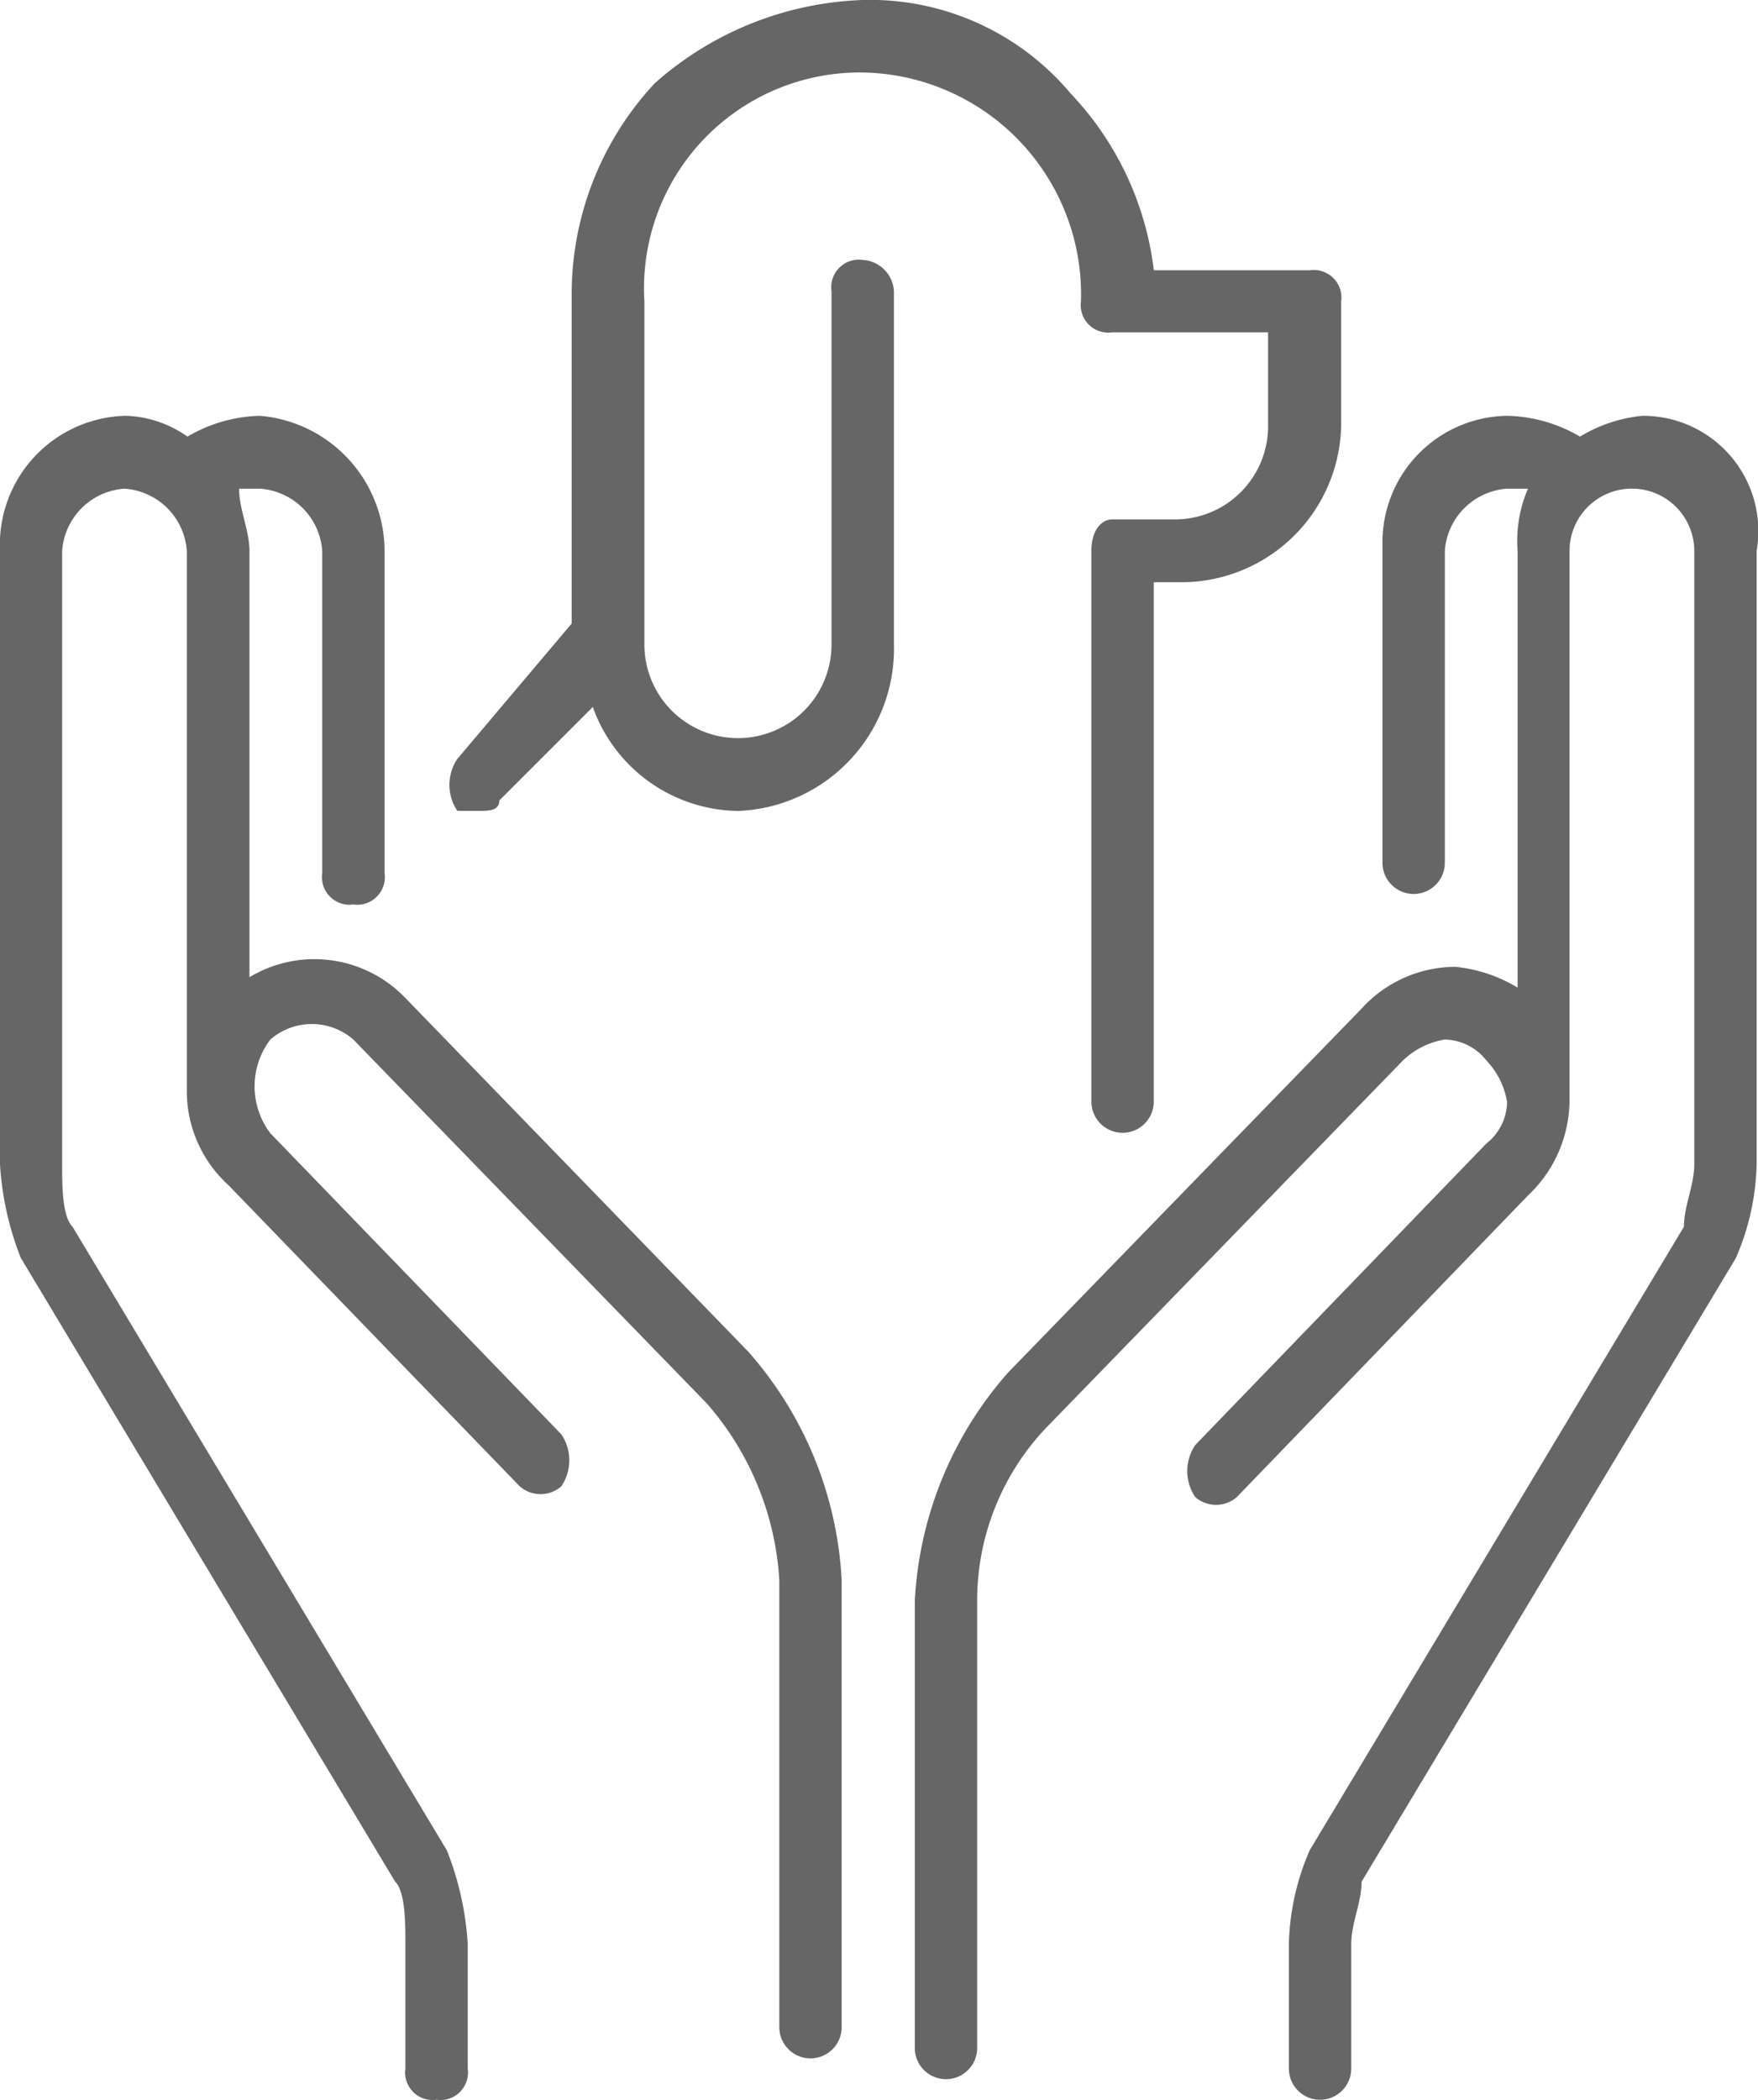 <svg xmlns="http://www.w3.org/2000/svg" viewBox="0 0 24.25 28.964">
  <defs>
    <style>
      .cls-1 {
        fill: #666;
      }
    </style>
  </defs>
  <title>Guarderia</title>
  <g id="Capa_2" data-name="Capa 2">
    <g id="Capa_1-2" data-name="Capa 1">
      <g>
        <path id="path1_fill" data-name="path1 fill" class="cls-1" d="M5.592,13.765a1.738,1.738,0,0,0-2.151-.287V7.6c0-.287-.143-.574-.143-.86h.287a.925.925,0,0,1,.86.86v4.445a.38.38,0,0,0,.43.43.38.38,0,0,0,.43-.43V7.6A1.877,1.877,0,0,0,3.585,5.735a2.072,2.072,0,0,0-1,.287,1.537,1.537,0,0,0-.86-.287A1.778,1.778,0,0,0,0,7.6v8.46a4.187,4.187,0,0,0,.287,1.29h0l5.162,8.6c.143.143.143.574.143.86v1.721a.38.38,0,0,0,.43.43.38.38,0,0,0,.43-.43V26.813a4.187,4.187,0,0,0-.287-1.29h0L1,16.919c-.143-.143-.143-.574-.143-.86V7.6a.925.925,0,0,1,.86-.86.925.925,0,0,1,.86.86v7.456h0a1.751,1.751,0,0,0,.574,1.29L7.169,20.5a.436.436,0,0,0,.574,0,.64.64,0,0,0,0-.717L3.728,15.629a1.07,1.07,0,0,1,0-1.29.872.872,0,0,1,1.147,0L9.75,19.357a4.067,4.067,0,0,1,1,2.438V27.96a.43.43,0,0,0,.86,0V21.795a5.159,5.159,0,0,0-1.29-3.154Z"/>
        <path id="path2_fill" data-name="path2 fill" class="cls-1" d="M22.655,5.735a2.038,2.038,0,0,0-.86.287,2.072,2.072,0,0,0-1-.287A1.744,1.744,0,0,0,19.07,7.456V11.9a.43.43,0,1,0,.86,0V7.6a.925.925,0,0,1,.86-.86h.287a1.819,1.819,0,0,0-.143.86v6.022a2.038,2.038,0,0,0-.86-.287,1.752,1.752,0,0,0-1.29.574l-4.875,5.018a5.159,5.159,0,0,0-1.29,3.154v6.166a.43.43,0,0,0,.86,0V22.081a3.459,3.459,0,0,1,1-2.438l4.875-5.018a1.087,1.087,0,0,1,.574-.287.745.745,0,0,1,.574.287,1.087,1.087,0,0,1,.287.574.745.745,0,0,1-.287.574l-4.015,4.158a.64.64,0,0,0,0,.717.436.436,0,0,0,.574,0l4.015-4.158a1.817,1.817,0,0,0,.574-1.29V7.6a.86.86,0,0,1,1.721,0v8.46c0,.287-.143.574-.143.86l-5.162,8.6h0a3.424,3.424,0,0,0-.287,1.29v1.721a.43.43,0,0,0,.86,0V26.813c0-.287.143-.574.143-.86l5.162-8.6h0a3.424,3.424,0,0,0,.287-1.29V7.6A1.59,1.59,0,0,0,22.655,5.735Z"/>
        <path id="path3_fill" data-name="path3 fill" class="cls-1" d="M11.9,3.585a.38.38,0,0,0-.43.43V8.89a1.29,1.29,0,1,1-2.581,0V4.158A2.977,2.977,0,0,1,11.9,1a3.062,3.062,0,0,1,3.011,3.154.38.38,0,0,0,.43.43h2.151v1.29a1.285,1.285,0,0,1-1.29,1.29h-.86c-.143,0-.287.143-.287.43v7.6a.43.43,0,0,0,.86,0V8.03h.43A2.205,2.205,0,0,0,18.5,5.879V4.158a.38.38,0,0,0-.43-.43H15.916A4.276,4.276,0,0,0,14.769,1.29,3.61,3.61,0,0,0,11.9,0,4.554,4.554,0,0,0,9.033,1.147,4.263,4.263,0,0,0,7.886,4.015V8.6L6.309,10.467a.64.64,0,0,0,0,.717H6.6c.143,0,.287,0,.287-.143l1.29-1.29a2.157,2.157,0,0,0,2.007,1.434A2.238,2.238,0,0,0,12.331,8.89V4.015A.458.458,0,0,0,11.9,3.585Z"/>
      </g>
    </g>
  </g>
</svg>
